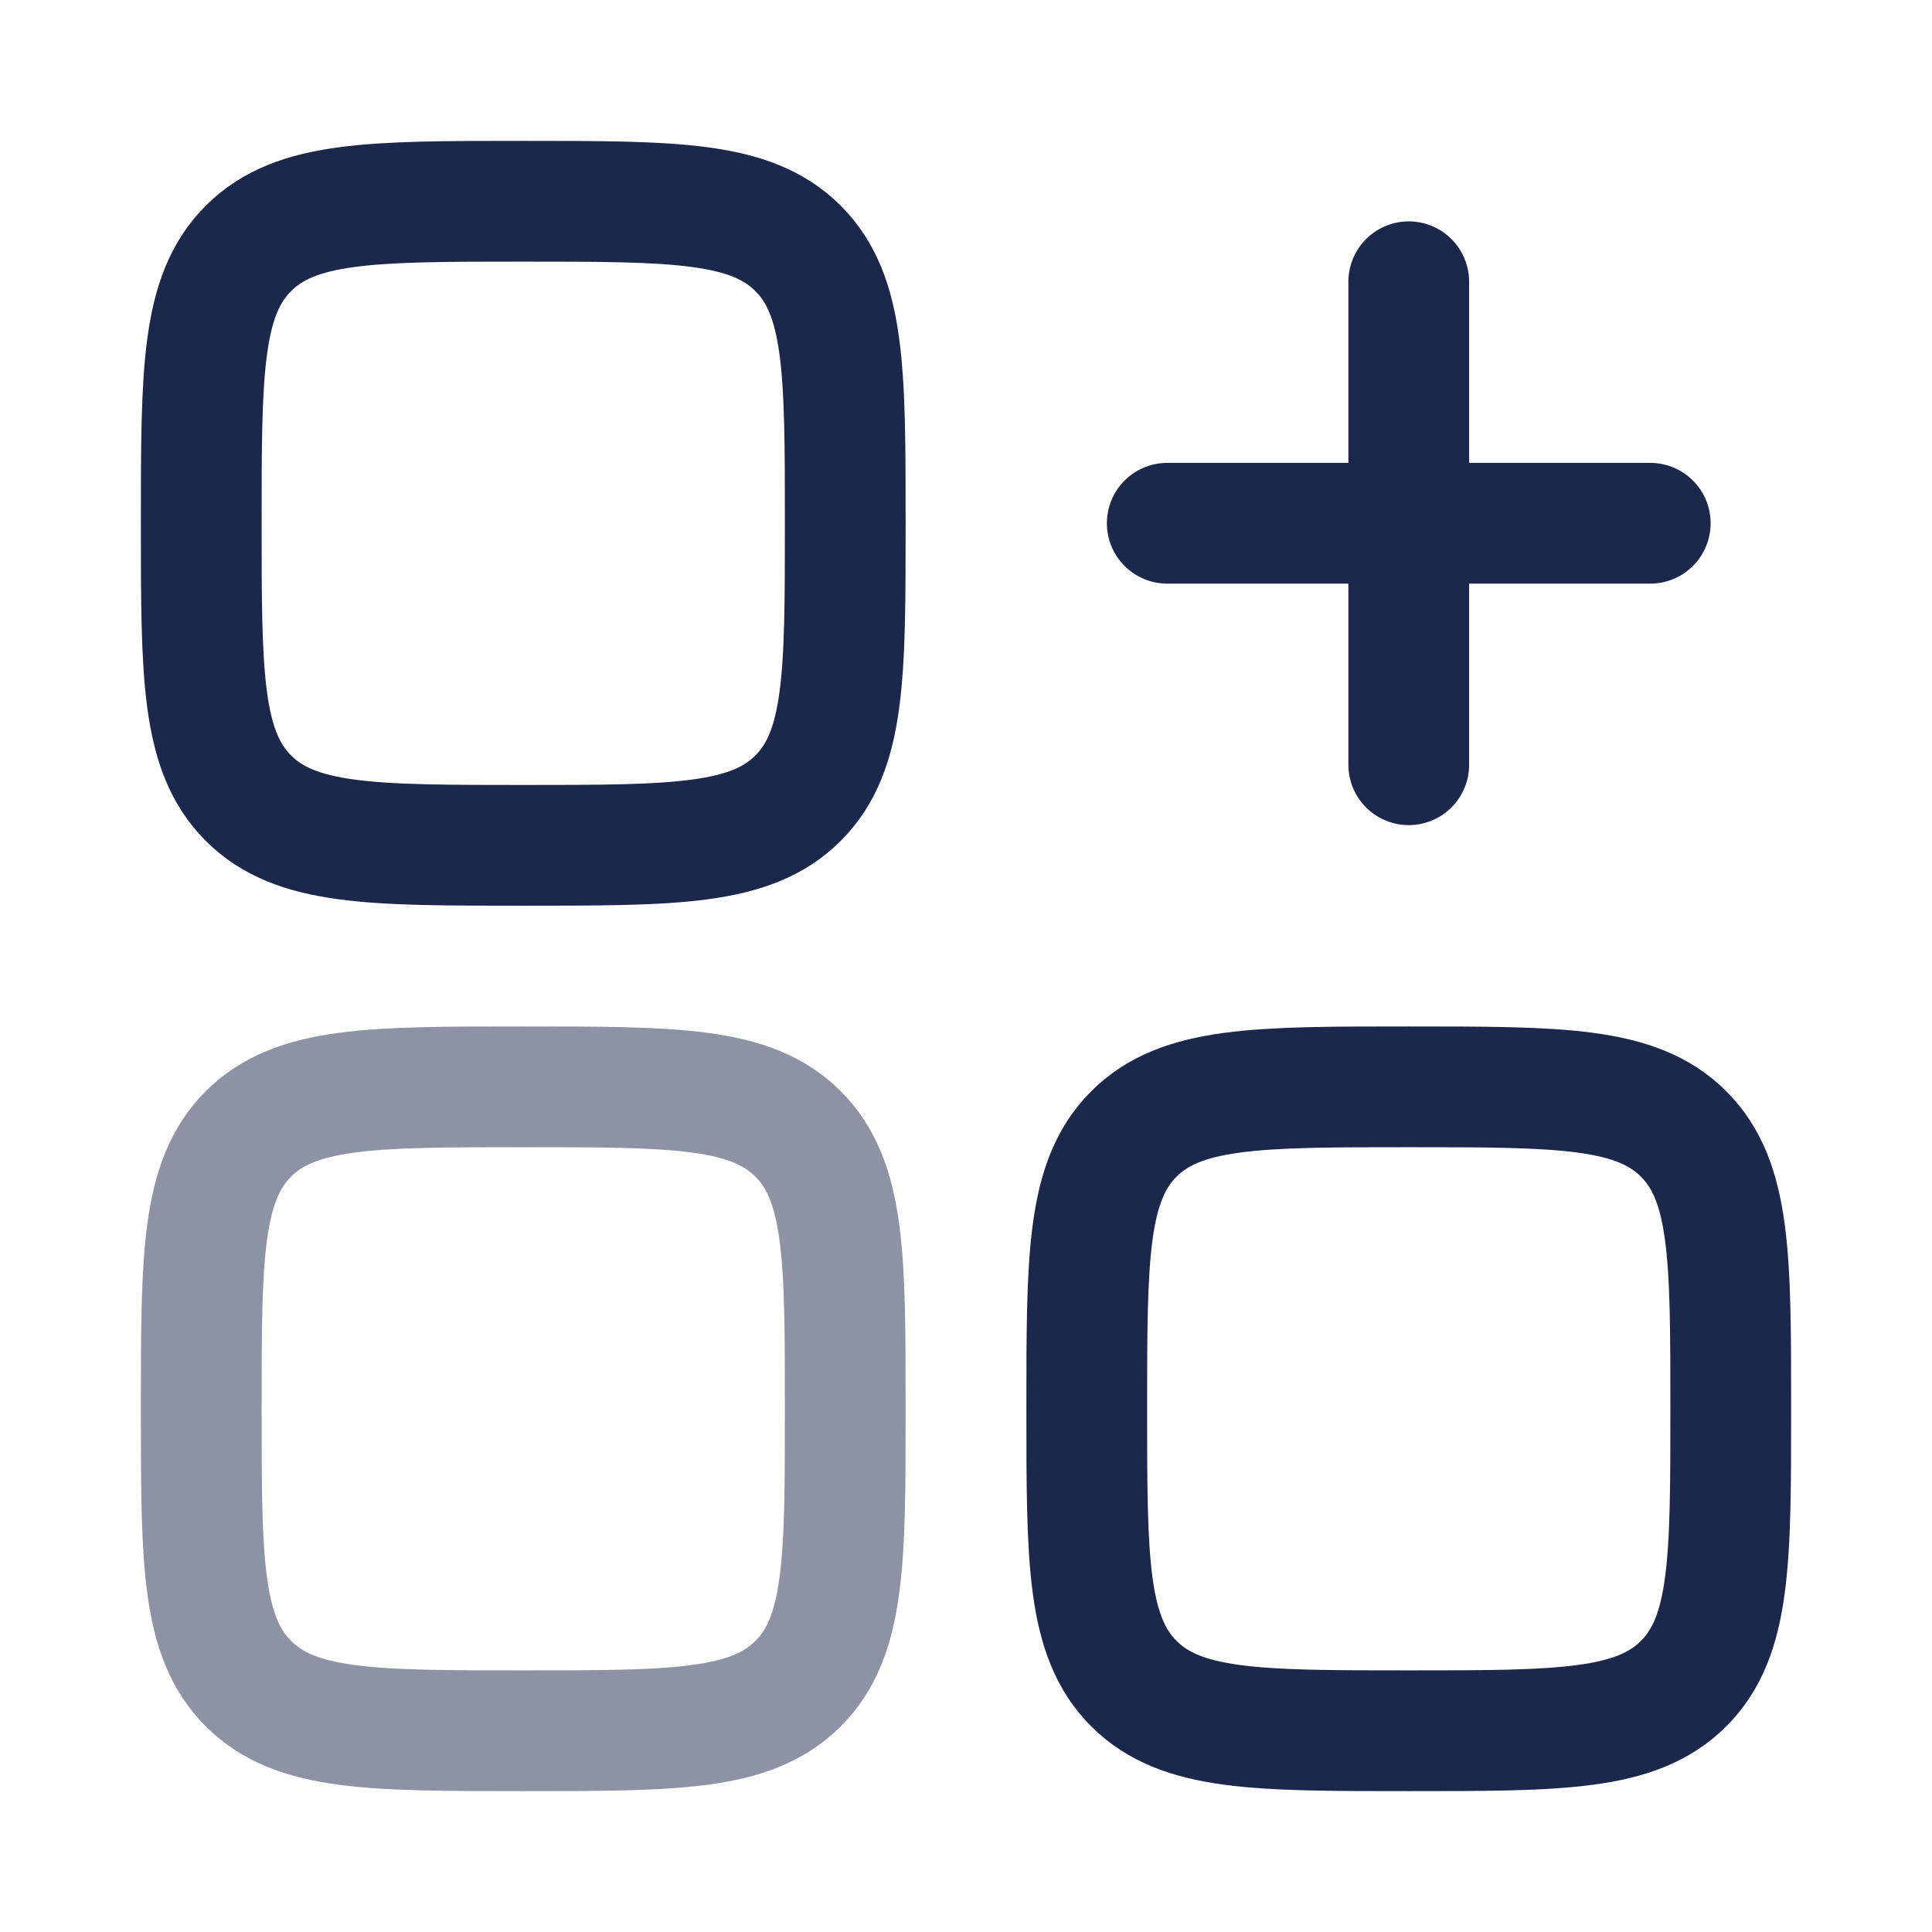 <svg width="24" height="24" viewBox="0 0 24 24" fill="none" xmlns="http://www.w3.org/2000/svg">
<path d="M14.5 6.5H17.5M17.5 6.5H20.5M17.5 6.5V9.5M17.5 6.5V3.5" stroke="#1C274C" stroke-width="1.5" stroke-linecap="round"/>
<path d="M2.5 6.5C2.5 4.615 2.5 3.672 3.086 3.086C3.672 2.5 4.614 2.5 6.5 2.5C8.386 2.5 9.328 2.5 9.914 3.086C10.5 3.672 10.5 4.615 10.5 6.5C10.5 8.386 10.5 9.329 9.914 9.915C9.328 10.501 8.386 10.501 6.5 10.501C4.614 10.501 3.672 10.501 3.086 9.915C2.5 9.329 2.5 8.386 2.5 6.5Z" stroke="#1C274C" stroke-width="1.5"/>
<path d="M13.5 17.5C13.5 15.615 13.5 14.672 14.086 14.086C14.672 13.501 15.614 13.501 17.5 13.501C19.386 13.501 20.328 13.501 20.914 14.086C21.5 14.672 21.5 15.615 21.5 17.5C21.5 19.386 21.5 20.329 20.914 20.915C20.328 21.5 19.386 21.5 17.5 21.5C15.614 21.5 14.672 21.5 14.086 20.915C13.5 20.329 13.5 19.386 13.5 17.5Z" stroke="#1C274C" stroke-width="1.5"/>
<path opacity="0.5" d="M2.5 17.5C2.5 15.615 2.5 14.672 3.086 14.086C3.672 13.501 4.614 13.501 6.5 13.501C8.386 13.501 9.328 13.501 9.914 14.086C10.5 14.672 10.5 15.615 10.5 17.5C10.5 19.386 10.5 20.329 9.914 20.915C9.328 21.5 8.386 21.5 6.5 21.5C4.614 21.5 3.672 21.5 3.086 20.915C2.5 20.329 2.5 19.386 2.5 17.5Z" stroke="#1C274C" stroke-width="1.5"/>
</svg>
